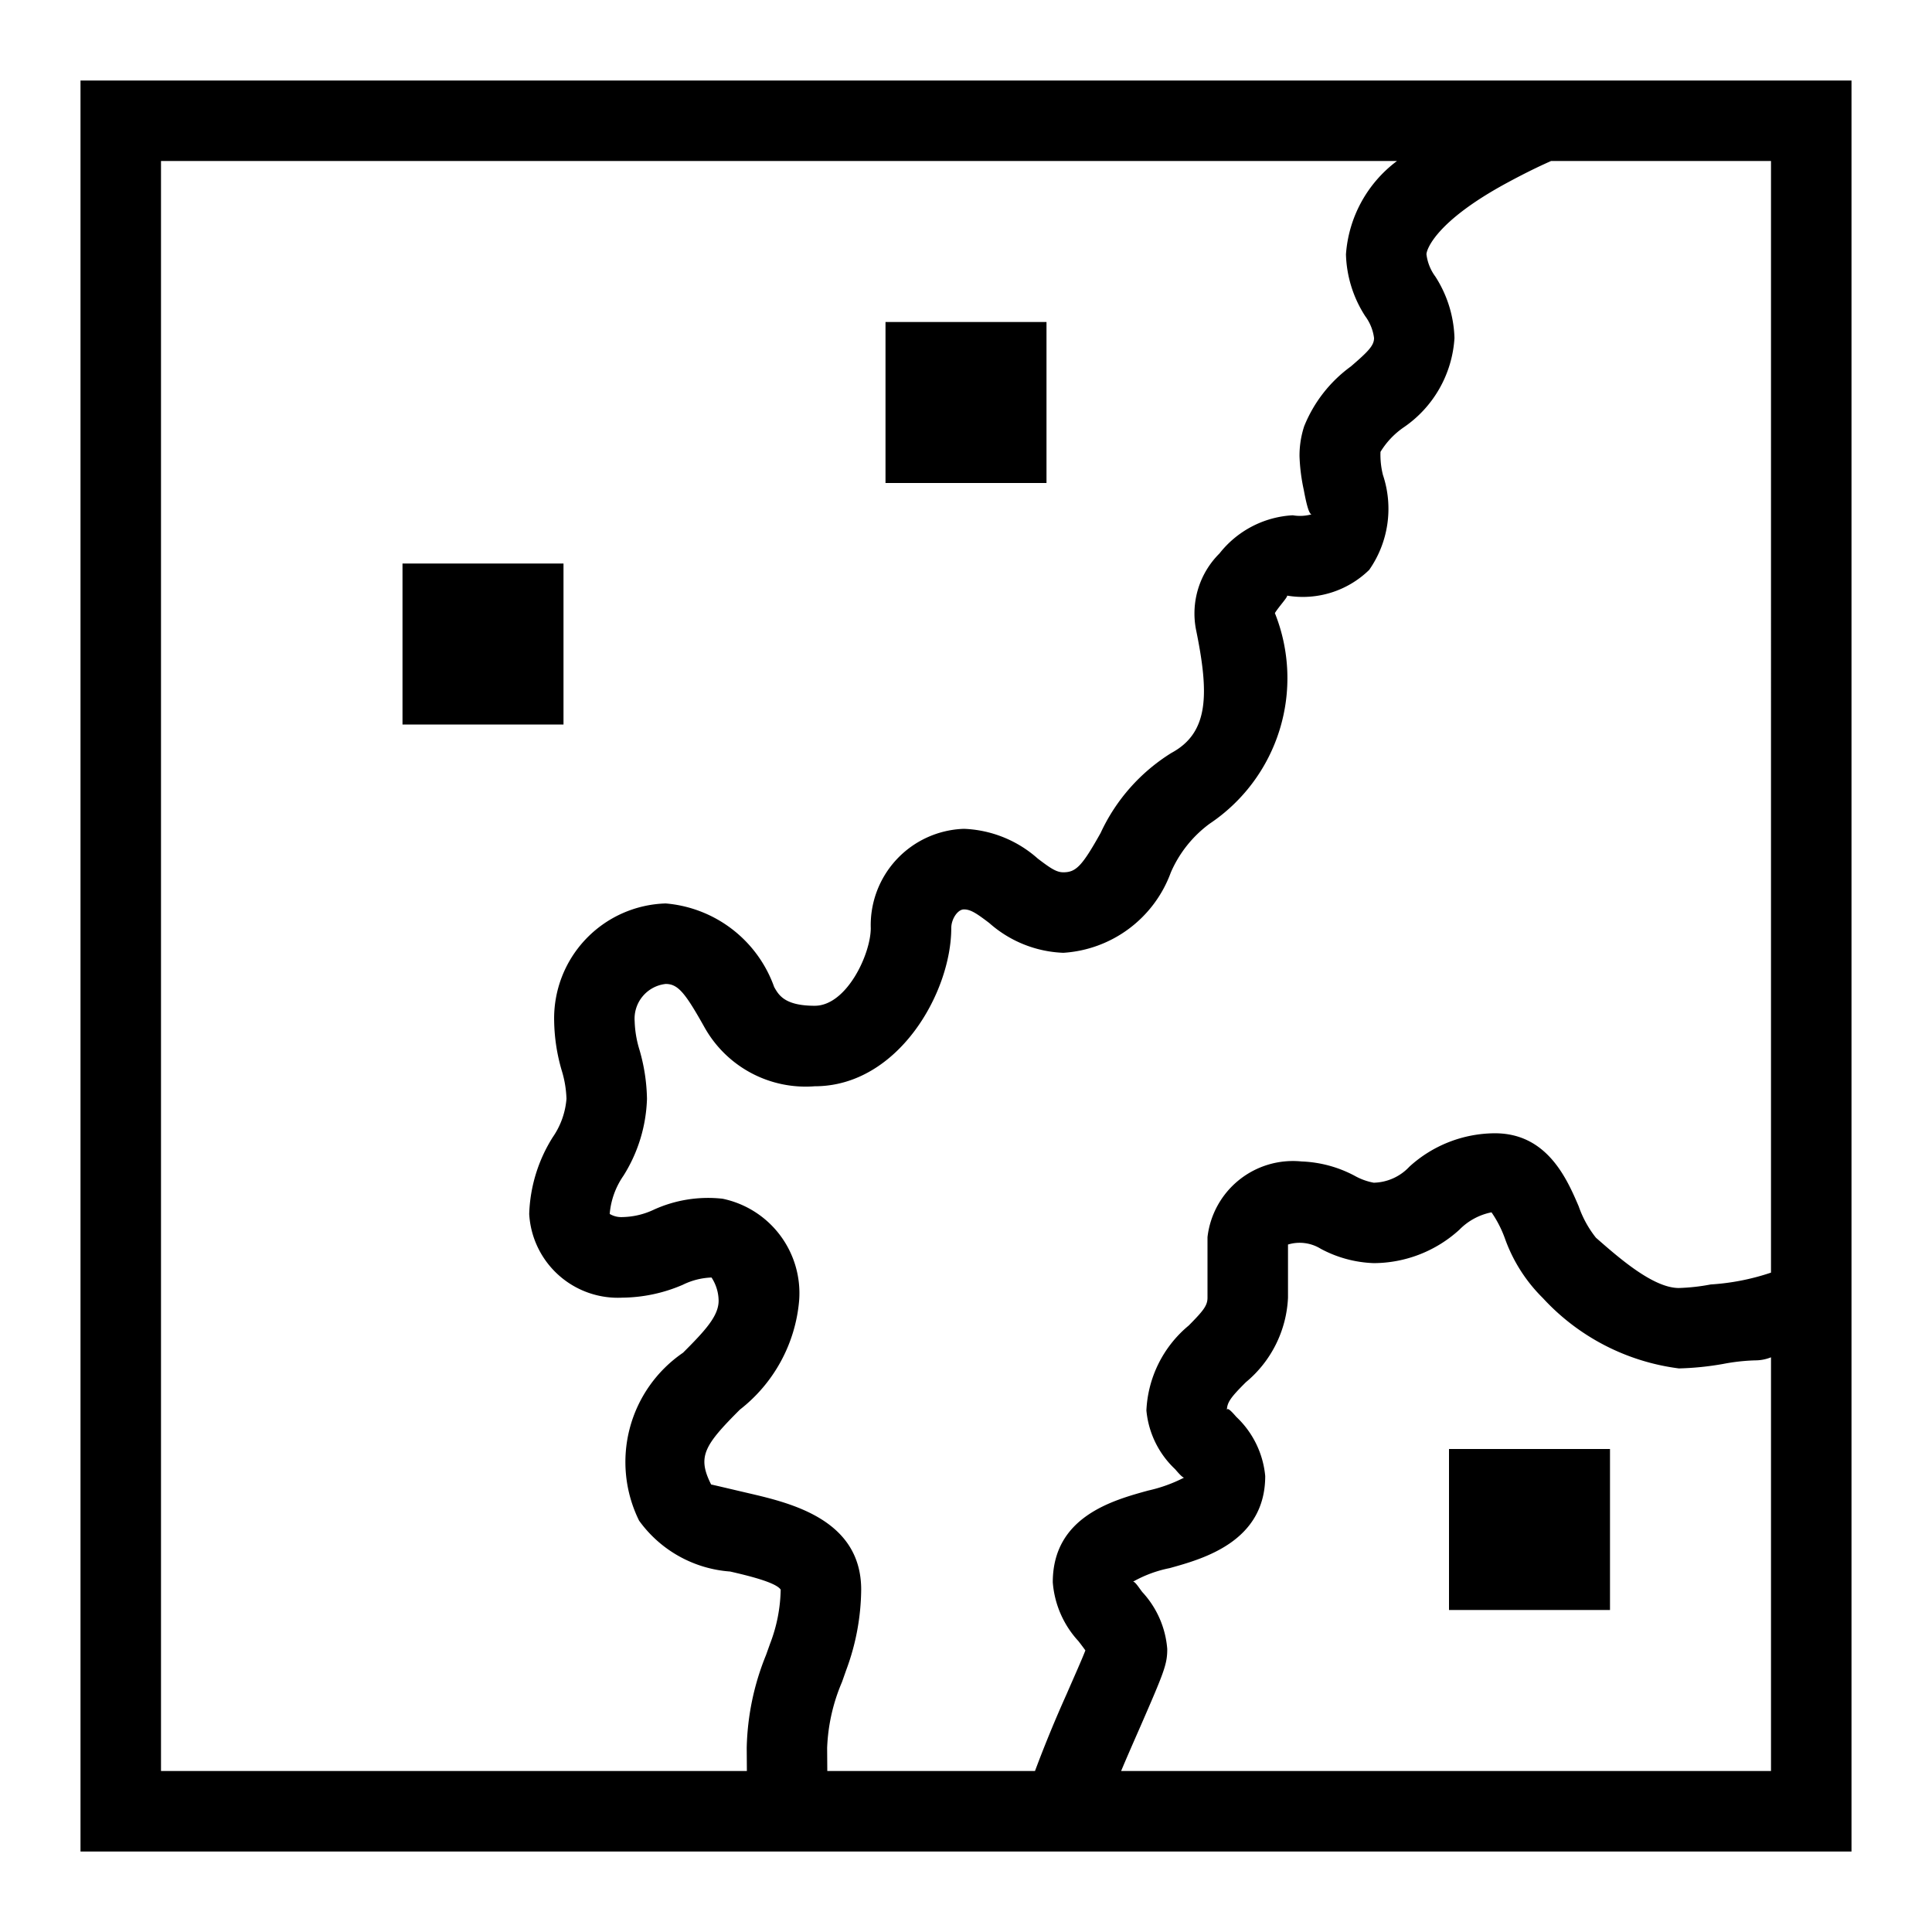 <svg xmlns="http://www.w3.org/2000/svg" viewBox="0 0 24 24"><path d="M23 1H1v22h22zm-1 14.809a2.898 2.898 0 0 1-.749.147 2.476 2.476 0 0 1-.396.044c-.319 0-.746-.376-1.03-.625a1.32 1.32 0 0 1-.214-.39c-.145-.338-.39-.907-1.04-.907a1.585 1.585 0 0 0-1.062.414.625.625 0 0 1-.444.2.77.77 0 0 1-.237-.086 1.52 1.52 0 0 0-.66-.178 1.068 1.068 0 0 0-1.168.94v.752c0 .098-.05.161-.233.346a1.455 1.455 0 0 0-.526 1.055 1.146 1.146 0 0 0 .357.73c.036.042.086.1.11.105a1.85 1.85 0 0 1-.444.16c-.444.122-1.186.326-1.186 1.14a1.214 1.214 0 0 0 .318.73c.029.037.066.086.087.116-.048.124-.14.328-.235.547a15.9 15.9 0 0 0-.391.951h-2.58l-.002-.287a2.293 2.293 0 0 1 .184-.817l.053-.15a2.931 2.931 0 0 0 .186-.999c0-.871-.876-1.076-1.4-1.198-.172-.04-.432-.102-.464-.108-.174-.345-.088-.485.357-.93a1.925 1.925 0 0 0 .736-1.353 1.198 1.198 0 0 0-.951-1.267 1.626 1.626 0 0 0-.856.137.95.95 0 0 1-.39.091.28.28 0 0 1-.156-.039.974.974 0 0 1 .171-.475 1.899 1.899 0 0 0 .292-.955 2.3 2.3 0 0 0-.093-.608 1.337 1.337 0 0 1-.06-.355.434.434 0 0 1 .386-.464c.156 0 .246.118.488.55a1.44 1.44 0 0 0 1.363.721c1.035 0 1.696-1.164 1.696-1.965 0-.113.08-.232.157-.232.084 0 .157.049.315.169a1.468 1.468 0 0 0 .92.37 1.523 1.523 0 0 0 1.335-.997 1.485 1.485 0 0 1 .483-.607 2.175 2.175 0 0 0 .81-2.616c.049-.08.161-.199.152-.217a1.18 1.18 0 0 0 1.02-.32 1.325 1.325 0 0 0 .17-1.18 1.024 1.024 0 0 1-.03-.286 1.002 1.002 0 0 1 .282-.3 1.451 1.451 0 0 0 .637-1.114 1.487 1.487 0 0 0-.238-.764.583.583 0 0 1-.11-.276c0-.055.109-.404.996-.885.281-.152.445-.226.552-.274H22zM2 2h15.354a1.586 1.586 0 0 0-.634 1.16 1.488 1.488 0 0 0 .239.767.582.582 0 0 1 .11.272c0 .092-.069.165-.288.353a1.707 1.707 0 0 0-.58.743 1.173 1.173 0 0 0-.058.372 2.332 2.332 0 0 0 .053.419c.02.106.058.303.097.303h.001a.537.537 0 0 1-.235.012 1.244 1.244 0 0 0-.91.474 1.051 1.051 0 0 0-.293.94c.165.802.165 1.285-.304 1.538a2.313 2.313 0 0 0-.88.995c-.23.41-.305.488-.463.488-.085 0-.158-.049-.317-.17a1.462 1.462 0 0 0-.918-.37 1.197 1.197 0 0 0-1.157 1.233c0 .323-.3.965-.696.965-.375 0-.448-.134-.504-.233a1.569 1.569 0 0 0-1.347-1.038 1.428 1.428 0 0 0-1.386 1.463 2.3 2.3 0 0 0 .093.609 1.337 1.337 0 0 1 .06.355.974.974 0 0 1-.17.476 1.898 1.898 0 0 0-.293.954 1.103 1.103 0 0 0 1.156 1.04 1.936 1.936 0 0 0 .752-.16.874.874 0 0 1 .35-.09h.007a.537.537 0 0 1 .088.288c0 .19-.167.371-.442.646a1.645 1.645 0 0 0-.546 2.086 1.529 1.529 0 0 0 1.131.632c.199.046.568.132.628.225a1.957 1.957 0 0 1-.132.672l-.05.14a3.23 3.23 0 0 0-.24 1.154l.002.287H2zm11.927 20c.07-.168.156-.363.238-.55.297-.682.335-.775.335-.965a1.173 1.173 0 0 0-.31-.708c-.042-.054-.095-.141-.118-.127a1.527 1.527 0 0 1 .457-.17c.415-.115 1.188-.328 1.188-1.144a1.156 1.156 0 0 0-.359-.735c-.047-.054-.116-.132-.117-.08 0-.1.05-.165.235-.35A1.449 1.449 0 0 0 16 16.12v-.66a.498.498 0 0 1 .407.053 1.498 1.498 0 0 0 .658.178 1.587 1.587 0 0 0 1.063-.414.768.768 0 0 1 .4-.217 1.413 1.413 0 0 1 .165.32 1.965 1.965 0 0 0 .473.745 2.772 2.772 0 0 0 1.69.874 3.63 3.63 0 0 0 .551-.056 2.463 2.463 0 0 1 .395-.044.526.526 0 0 0 .198-.038V22zM5 7h2v2H5zm6-3h2v2h-2zm7 14h2v2h-2z"/></svg>